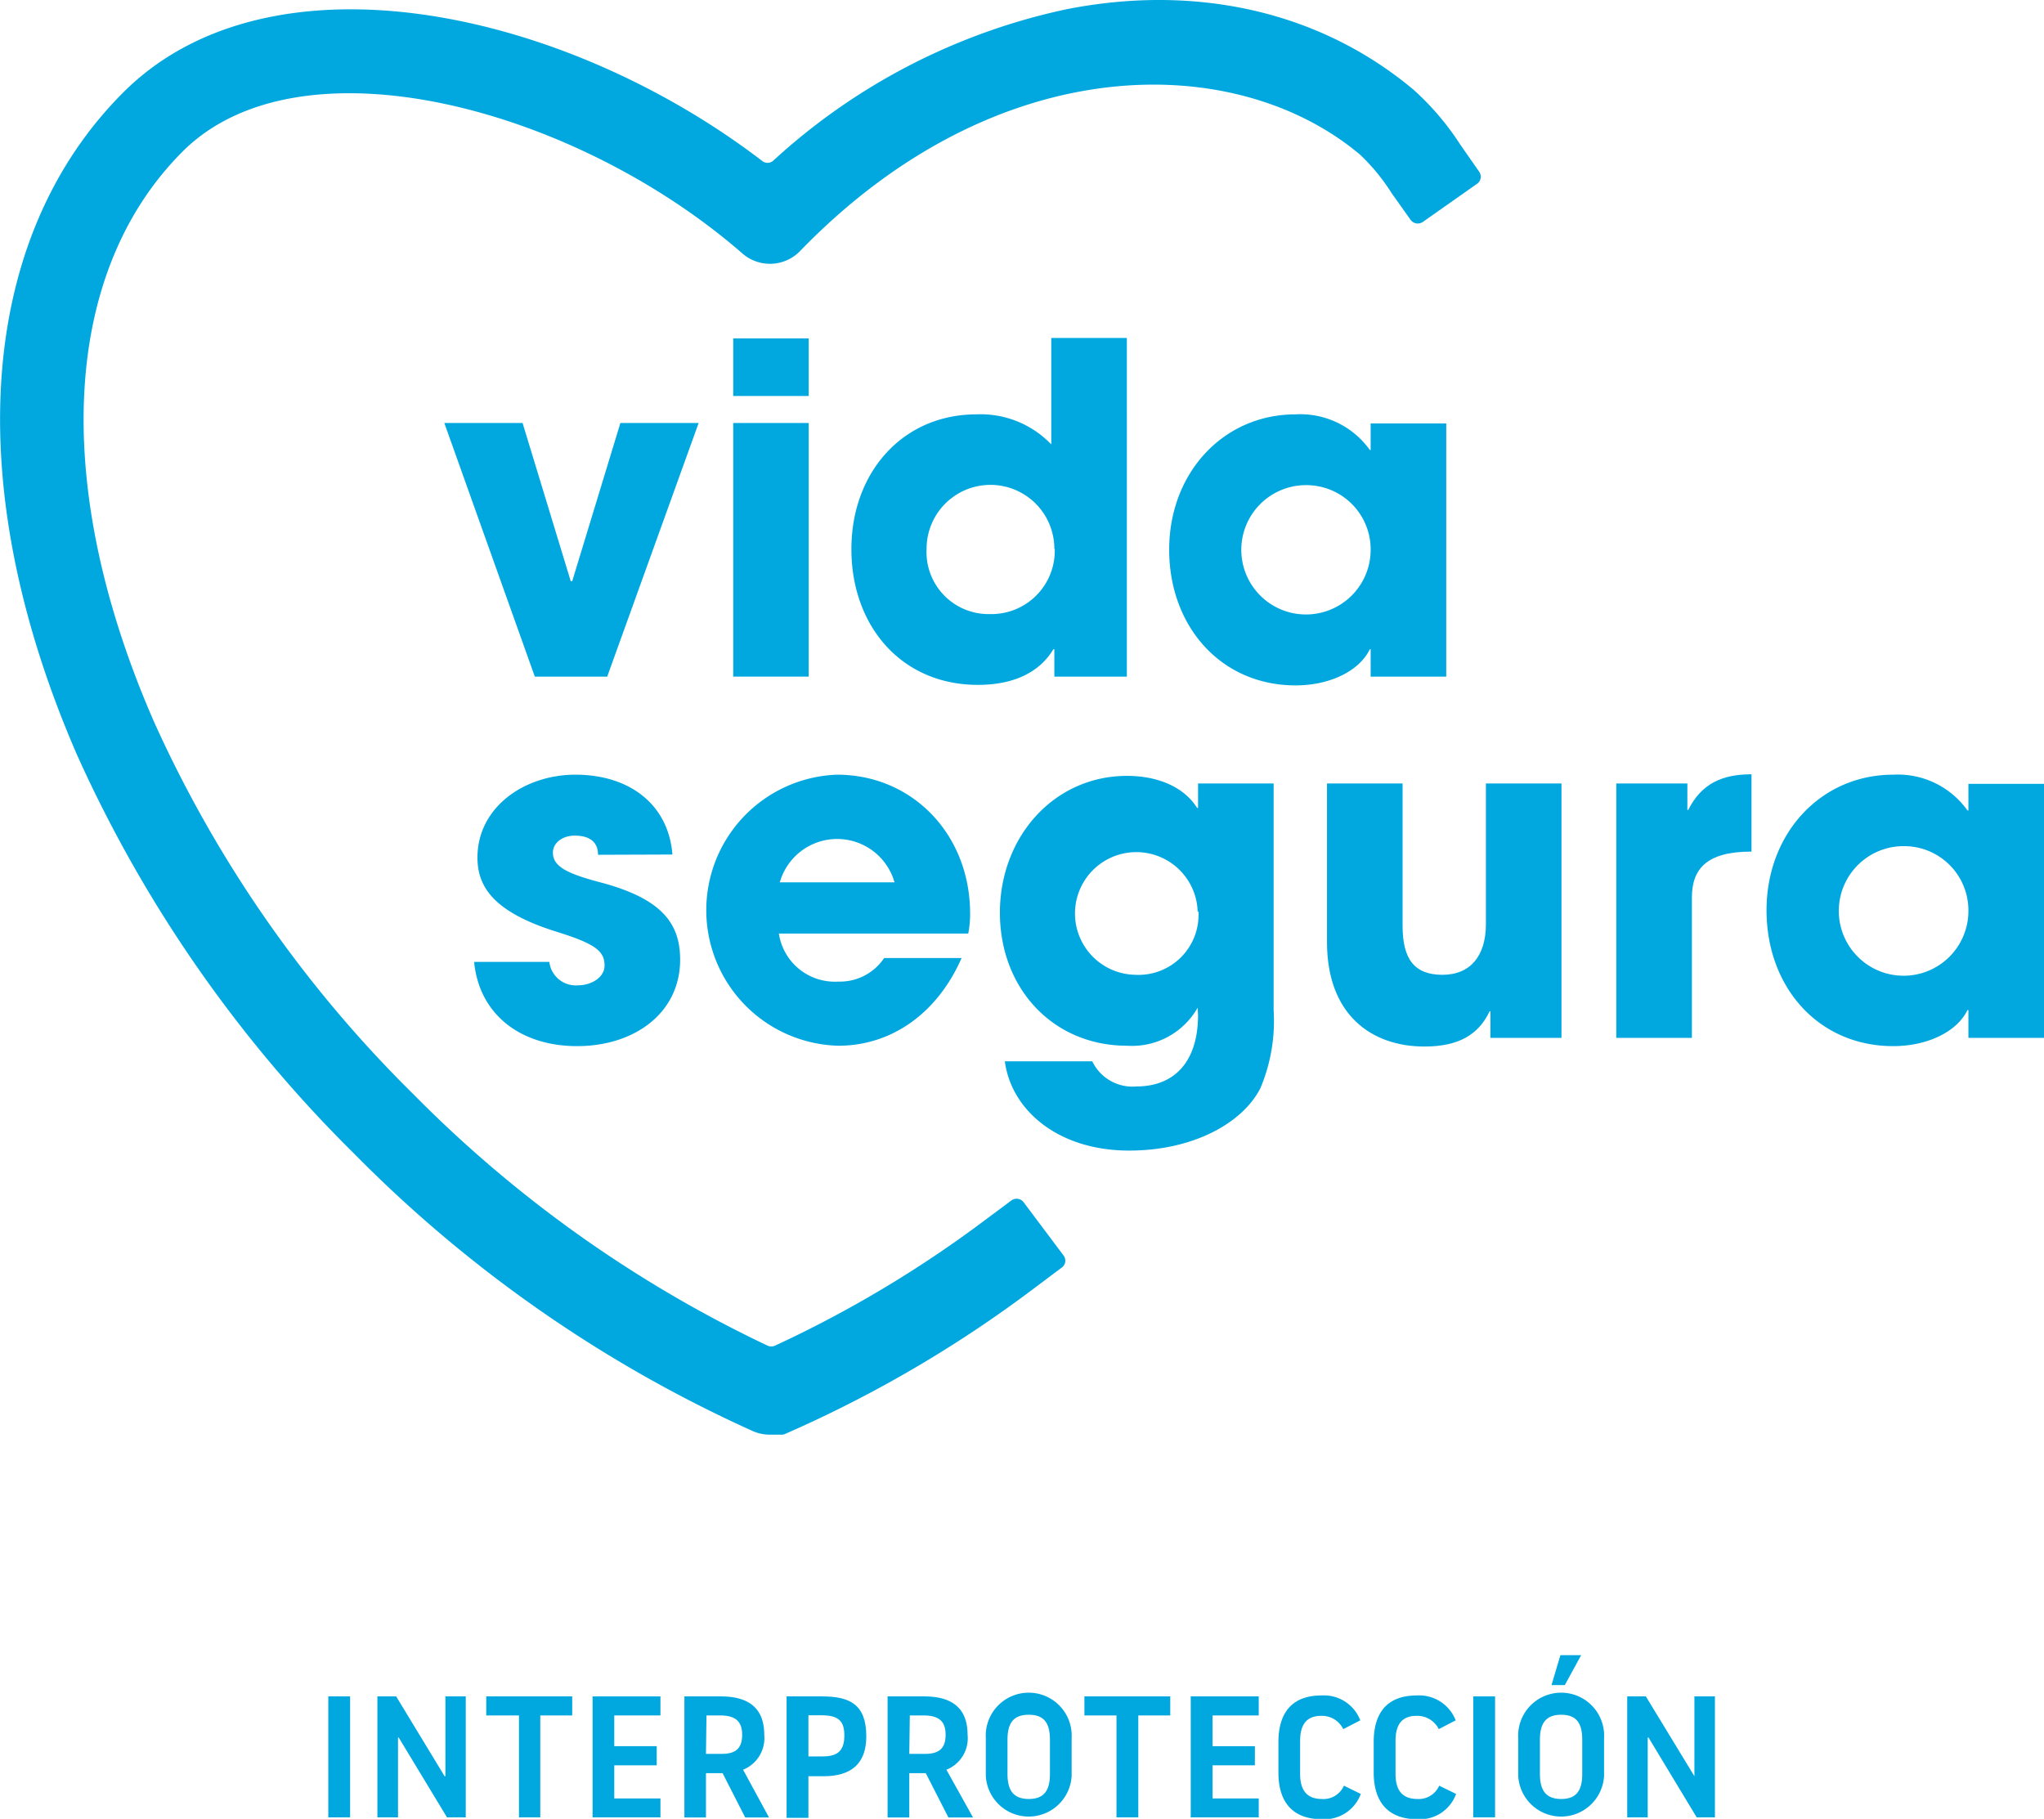 <svg xmlns="http://www.w3.org/2000/svg" viewBox="0 0 153.6 136.69"><defs><style>.cls-1{fill:#00a8df;}</style></defs><g id="Layer_2" data-name="Layer 2"><g id="Layer_1-2" data-name="Layer 1"><path class="cls-1" d="M44.94,64.24c0-1.1-.82-1.44-1.75-1.44s-1.64.55-1.64,1.27c0,1,.92,1.55,3.56,2.24,4.52,1.2,6,3,6,5.81,0,4-3.42,6.5-7.74,6.5S36,76.18,35.63,72.29h5.65a2,2,0,0,0,2.15,1.76c1,0,2-.59,2-1.48,0-1.07-.65-1.62-3.49-2.51-4.8-1.48-6.06-3.37-6.06-5.61,0-3.78,3.52-6.23,7.36-6.23,4.1,0,7,2.27,7.29,6Z"/><path class="cls-1" d="M58.53,70.16A4.25,4.25,0,0,0,63,73.77,4,4,0,0,0,66.44,72h5.82C70.44,76.15,67,78.59,63,78.59a10.19,10.19,0,0,1-.1-20.37c5.68,0,10,4.51,10,10.43a7.51,7.51,0,0,1-.14,1.51Zm8.69-3.85a4.48,4.48,0,0,0-8.62,0Z"/><path class="cls-1" d="M90,75.73a5.67,5.67,0,0,1-5.31,2.86c-5.55,0-9.55-4.3-9.55-10s4.07-10.28,9.55-10.28c2.46,0,4.35.93,5.27,2.41h.07V58.88h5.68V75.94a13,13,0,0,1-1,5.85c-1.36,2.65-5.1,4.68-9.85,4.68-5.38,0-8.87-3.06-9.35-6.71h6.57a3.35,3.35,0,0,0,3.32,1.89c2.88,0,4.63-1.89,4.63-5.37Zm0-7.22a4.61,4.61,0,1,0-4.66,4.75A4.51,4.51,0,0,0,90.06,68.51Z"/><path class="cls-1" d="M112,78v-2h-.06c-.83,1.76-2.33,2.65-4.9,2.65-4,0-7.32-2.41-7.32-7.84V58.88h5.68v10.7c0,2.51.89,3.68,3,3.68s3.26-1.45,3.26-3.79V58.88h5.68V78Z"/><path class="cls-1" d="M121.46,78V58.88h5.34v2h.06c1-2,2.57-2.69,4.76-2.69V64c-3.39,0-4.48,1.31-4.48,3.47V78Z"/><path class="cls-1" d="M147.92,78V75.91h-.07c-.82,1.68-3.08,2.71-5.58,2.71-5.62,0-9.52-4.43-9.52-10.21s4.08-10.19,9.52-10.19a6.42,6.42,0,0,1,5.58,2.69h.07v-2h5.68V78Zm0-9.56a4.83,4.83,0,0,0-4.83-4.85,4.87,4.87,0,1,0,4.83,4.85Z"/><path class="cls-1" d="M40.19,50.85l-6.8-19.06h5.88l3.62,11.89H43l3.62-11.89h5.88L45.63,50.85Z"/><path class="cls-1" d="M55.1,29.76V25.43h5.67v4.33Zm0,21.09V31.79h5.67V50.85Z"/><path class="cls-1" d="M79.23,50.85V48.79h-.07c-1.06,1.76-3,2.68-5.68,2.68-5.74,0-9.5-4.43-9.5-10.2s3.86-10.13,9.4-10.13A7.35,7.35,0,0,1,79,33.4v-8h5.68V50.85Zm0-9.61a4.8,4.8,0,0,0-9.6,0,4.66,4.66,0,0,0,4.75,4.91A4.76,4.76,0,0,0,79.26,41.24Z"/><path class="cls-1" d="M103,50.85V48.79h-.06c-.82,1.69-3.08,2.72-5.58,2.72-5.6,0-9.5-4.43-9.5-10.2s4.07-10.17,9.5-10.17a6.42,6.42,0,0,1,5.58,2.68H103v-2h5.68V50.85Zm0-9.54a4.83,4.83,0,0,0-4.82-4.85A4.86,4.86,0,1,0,103,41.31Z"/><path class="cls-1" d="M57.85,107.82a3.23,3.23,0,0,1-1.26-.26A99.47,99.47,0,0,1,26.64,86.73,99.58,99.58,0,0,1,5.81,56.78C-3,36.57-1.73,17.93,9.27,6.94s33-6.32,48,5.15a.64.64,0,0,0,.82,0A47.05,47.05,0,0,1,80.17.69C90-1.24,99.27.91,106.23,6.75a20.37,20.37,0,0,1,3.5,4.11l1.43,2.05a.65.65,0,0,1-.16.9l-4.08,2.87a.67.67,0,0,1-.92-.16l-1.42-2a15.05,15.05,0,0,0-2.39-2.91c-9.37-7.86-27.3-8-42.07,7.26a3.15,3.15,0,0,1-4.33.18C43.24,8.11,22.58,2.54,13.72,11.39c-9.09,9.09-9.9,25.12-2.14,42.87a93,93,0,0,0,19.51,28,93.89,93.89,0,0,0,26.59,18.87.68.68,0,0,0,.56,0A87.55,87.55,0,0,0,74,91.71l2-1.49a.66.66,0,0,1,.92.13l3,4a.64.64,0,0,1-.13.91l-2,1.5a92.83,92.83,0,0,1-18.78,11,.65.65,0,0,1-.23.06l-.68,0Z"/><path class="cls-1" d="M24.67,127.49h1.64v9.09H24.67Z"/><path class="cls-1" d="M28.36,127.49h1.41l3.64,6h.06v-6H35v9.09H33.59l-3.63-6h-.05v6H28.36Z"/><path class="cls-1" d="M36.54,127.49H43v1.43h-2.4v7.66H39v-7.66H36.54Z"/><path class="cls-1" d="M46.16,135.16h3.47v1.42h-5.1v-9.09h5.1v1.43H46.16v2.31h3.19v1.44H46.16Z"/><path class="cls-1" d="M51.43,127.49h2.74c2,0,3.26.81,3.26,2.88A2.56,2.56,0,0,1,55.84,133l1.95,3.59H56l-1.7-3.33H53.05v3.33H51.43Zm1.62,4.32h1.17c1,0,1.55-.35,1.55-1.44s-.6-1.45-1.68-1.45h-1Z"/><path class="cls-1" d="M59.11,127.49h2.67c2.07,0,3.32.6,3.32,3,0,2.1-1.19,3-3.2,3H60.75v3.13H59.11ZM60.75,132h1.09c1.17,0,1.61-.49,1.61-1.58s-.46-1.51-1.7-1.51h-1Z"/><path class="cls-1" d="M66.7,127.49h2.75c2,0,3.26.81,3.26,2.88A2.54,2.54,0,0,1,71.12,133l2,3.59H71.27l-1.7-3.33H68.33v3.33H66.7Zm1.63,4.32H69.5c1,0,1.56-.35,1.56-1.44s-.6-1.45-1.69-1.45h-1Z"/><path class="cls-1" d="M74.08,133.47v-2.85a3.23,3.23,0,1,1,6.45,0v2.85a3.23,3.23,0,0,1-6.45,0Zm4.82-.15v-2.56c0-1.22-.4-1.89-1.59-1.89s-1.6.67-1.6,1.89v2.56c0,1.22.44,1.88,1.6,1.88S78.9,134.54,78.9,133.32Z"/><path class="cls-1" d="M81.49,127.49h6.45v1.43h-2.4v7.66H83.9v-7.66H81.49Z"/><path class="cls-1" d="M91.12,135.16h3.47v1.42H89.48v-9.09h5.11v1.43H91.12v2.31H94.3v1.44H91.12Z"/><path class="cls-1" d="M97.7,133.32c0,1.14.44,1.88,1.64,1.88a1.67,1.67,0,0,0,1.65-1l1.27.62a2.91,2.91,0,0,1-2.92,1.9c-2.31,0-3.27-1.41-3.27-3.49v-2.32c0-2.09.94-3.49,3.23-3.49a2.92,2.92,0,0,1,2.92,1.87l-1.28.66a1.78,1.78,0,0,0-1.64-1c-1.19,0-1.6.75-1.6,1.89Z"/><path class="cls-1" d="M104.87,133.32c0,1.14.44,1.88,1.64,1.88a1.67,1.67,0,0,0,1.64-1l1.27.62a2.89,2.89,0,0,1-2.91,1.9c-2.3,0-3.28-1.41-3.28-3.49v-2.32c0-2.09.93-3.49,3.23-3.49a2.94,2.94,0,0,1,2.93,1.87l-1.27.66a1.81,1.81,0,0,0-1.66-1c-1.19,0-1.59.75-1.59,1.89Z"/><path class="cls-1" d="M110.71,127.49h1.64v9.09h-1.64Z"/><path class="cls-1" d="M114.09,133.47v-2.85a3.23,3.23,0,1,1,6.45,0v2.85a3.23,3.23,0,0,1-6.45,0Zm4.81-.15v-2.56c0-1.22-.4-1.89-1.58-1.89s-1.6.67-1.6,1.89v2.56c0,1.22.44,1.88,1.6,1.88S118.9,134.54,118.9,133.32Zm-.08-8.93-1.23,2.25h-1l.67-2.25Z"/><path class="cls-1" d="M122.28,127.49h1.4l3.65,6h0v-6h1.54v9.09H127.5l-3.62-6h-.06v6h-1.54Z"/></g></g></svg>